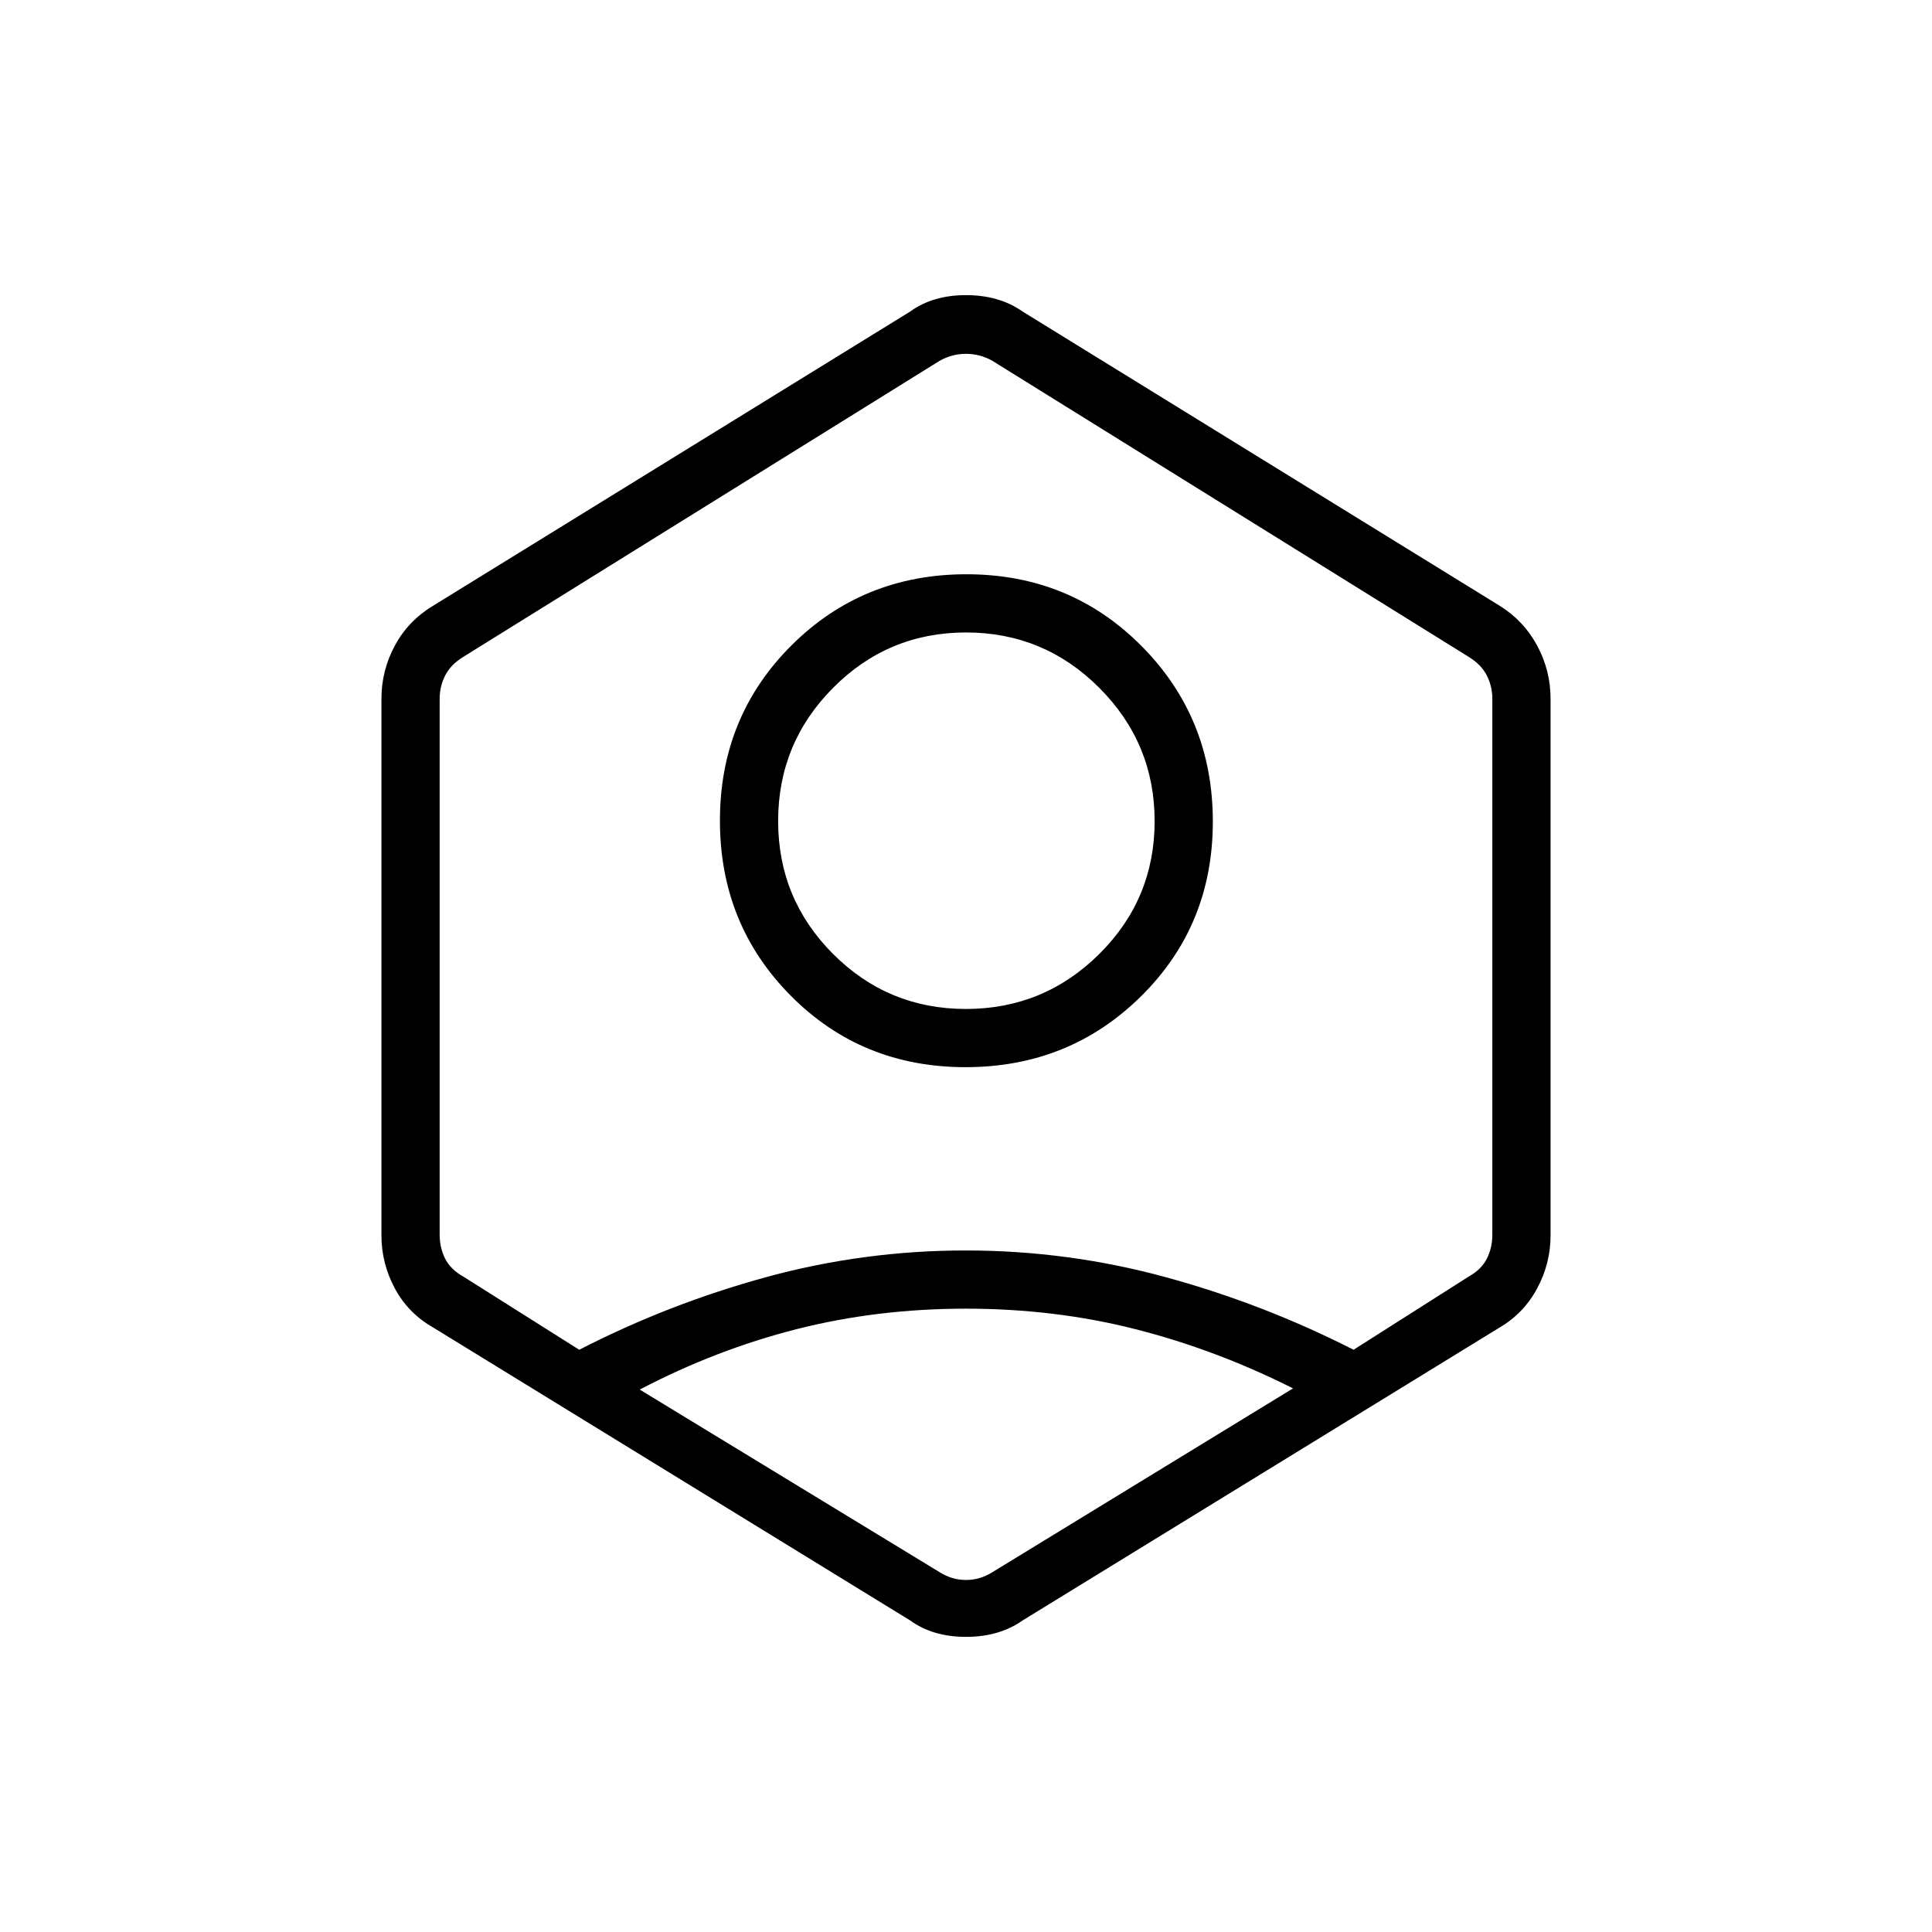 <svg xmlns="http://www.w3.org/2000/svg" height="20" viewBox="0 -960 960 960" width="20"><path d="M479.76-429.73q-51.57 0-86.8-35.47-35.23-35.48-35.23-87.04 0-51.57 35.47-86.99 35.48-35.42 87.04-35.42 51.57 0 86.99 35.66 35.42 35.67 35.42 87.23 0 51.57-35.66 86.8-35.67 35.23-87.23 35.23Zm.21-28.92q38.72 0 66.24-27.3 27.52-27.3 27.52-66.02t-27.49-66.24q-27.49-27.52-66.21-27.52t-66.05 27.49q-27.33 27.49-27.33 66.21t27.3 66.05q27.3 27.33 66.02 27.33Zm-264.7 158.3q-12.41-7.06-19.07-19.44-6.66-12.38-6.66-26.29v-266.84q0-13.91 6.66-26.29 6.66-12.38 19.07-19.83l236.92-146.11q11.27-8.2 27.81-8.2t28.19 8.2l236.93 146.11q12.02 7.45 18.68 19.83 6.66 12.38 6.66 26.29v266.84q0 13.91-6.66 26.29-6.66 12.38-18.68 19.44l-236.93 145.5q-11.65 8.2-28.19 8.2t-27.81-8.2l-236.92-145.5ZM480-309.73q-44.15 0-84.21 10.19-40.06 10.19-77.91 30.01l149.04 90.76q6.16 3.85 13.08 3.85t13.08-3.85l149.42-91.35q-38.23-19.23-78.29-29.42-40.06-10.19-84.21-10.19Zm-192.19 20.42q44.54-22.88 92.97-36.11 48.44-13.23 99.08-13.23t99.22 13.23q48.57 13.23 93.5 36.11l57.42-36.5q6.15-3.46 8.85-8.84 2.69-5.39 2.69-11.93v-266.13q0-6.16-2.69-11.54-2.7-5.38-8.85-9.23L493.08-780.73q-6.16-3.46-13.08-3.46t-13.08 3.46L230-633.48q-6.15 3.85-8.85 9.23-2.69 5.38-2.69 11.54v266.13q0 6.54 2.69 11.93 2.7 5.38 8.85 8.84l57.81 36.5ZM480-479.23Z"/></svg>
